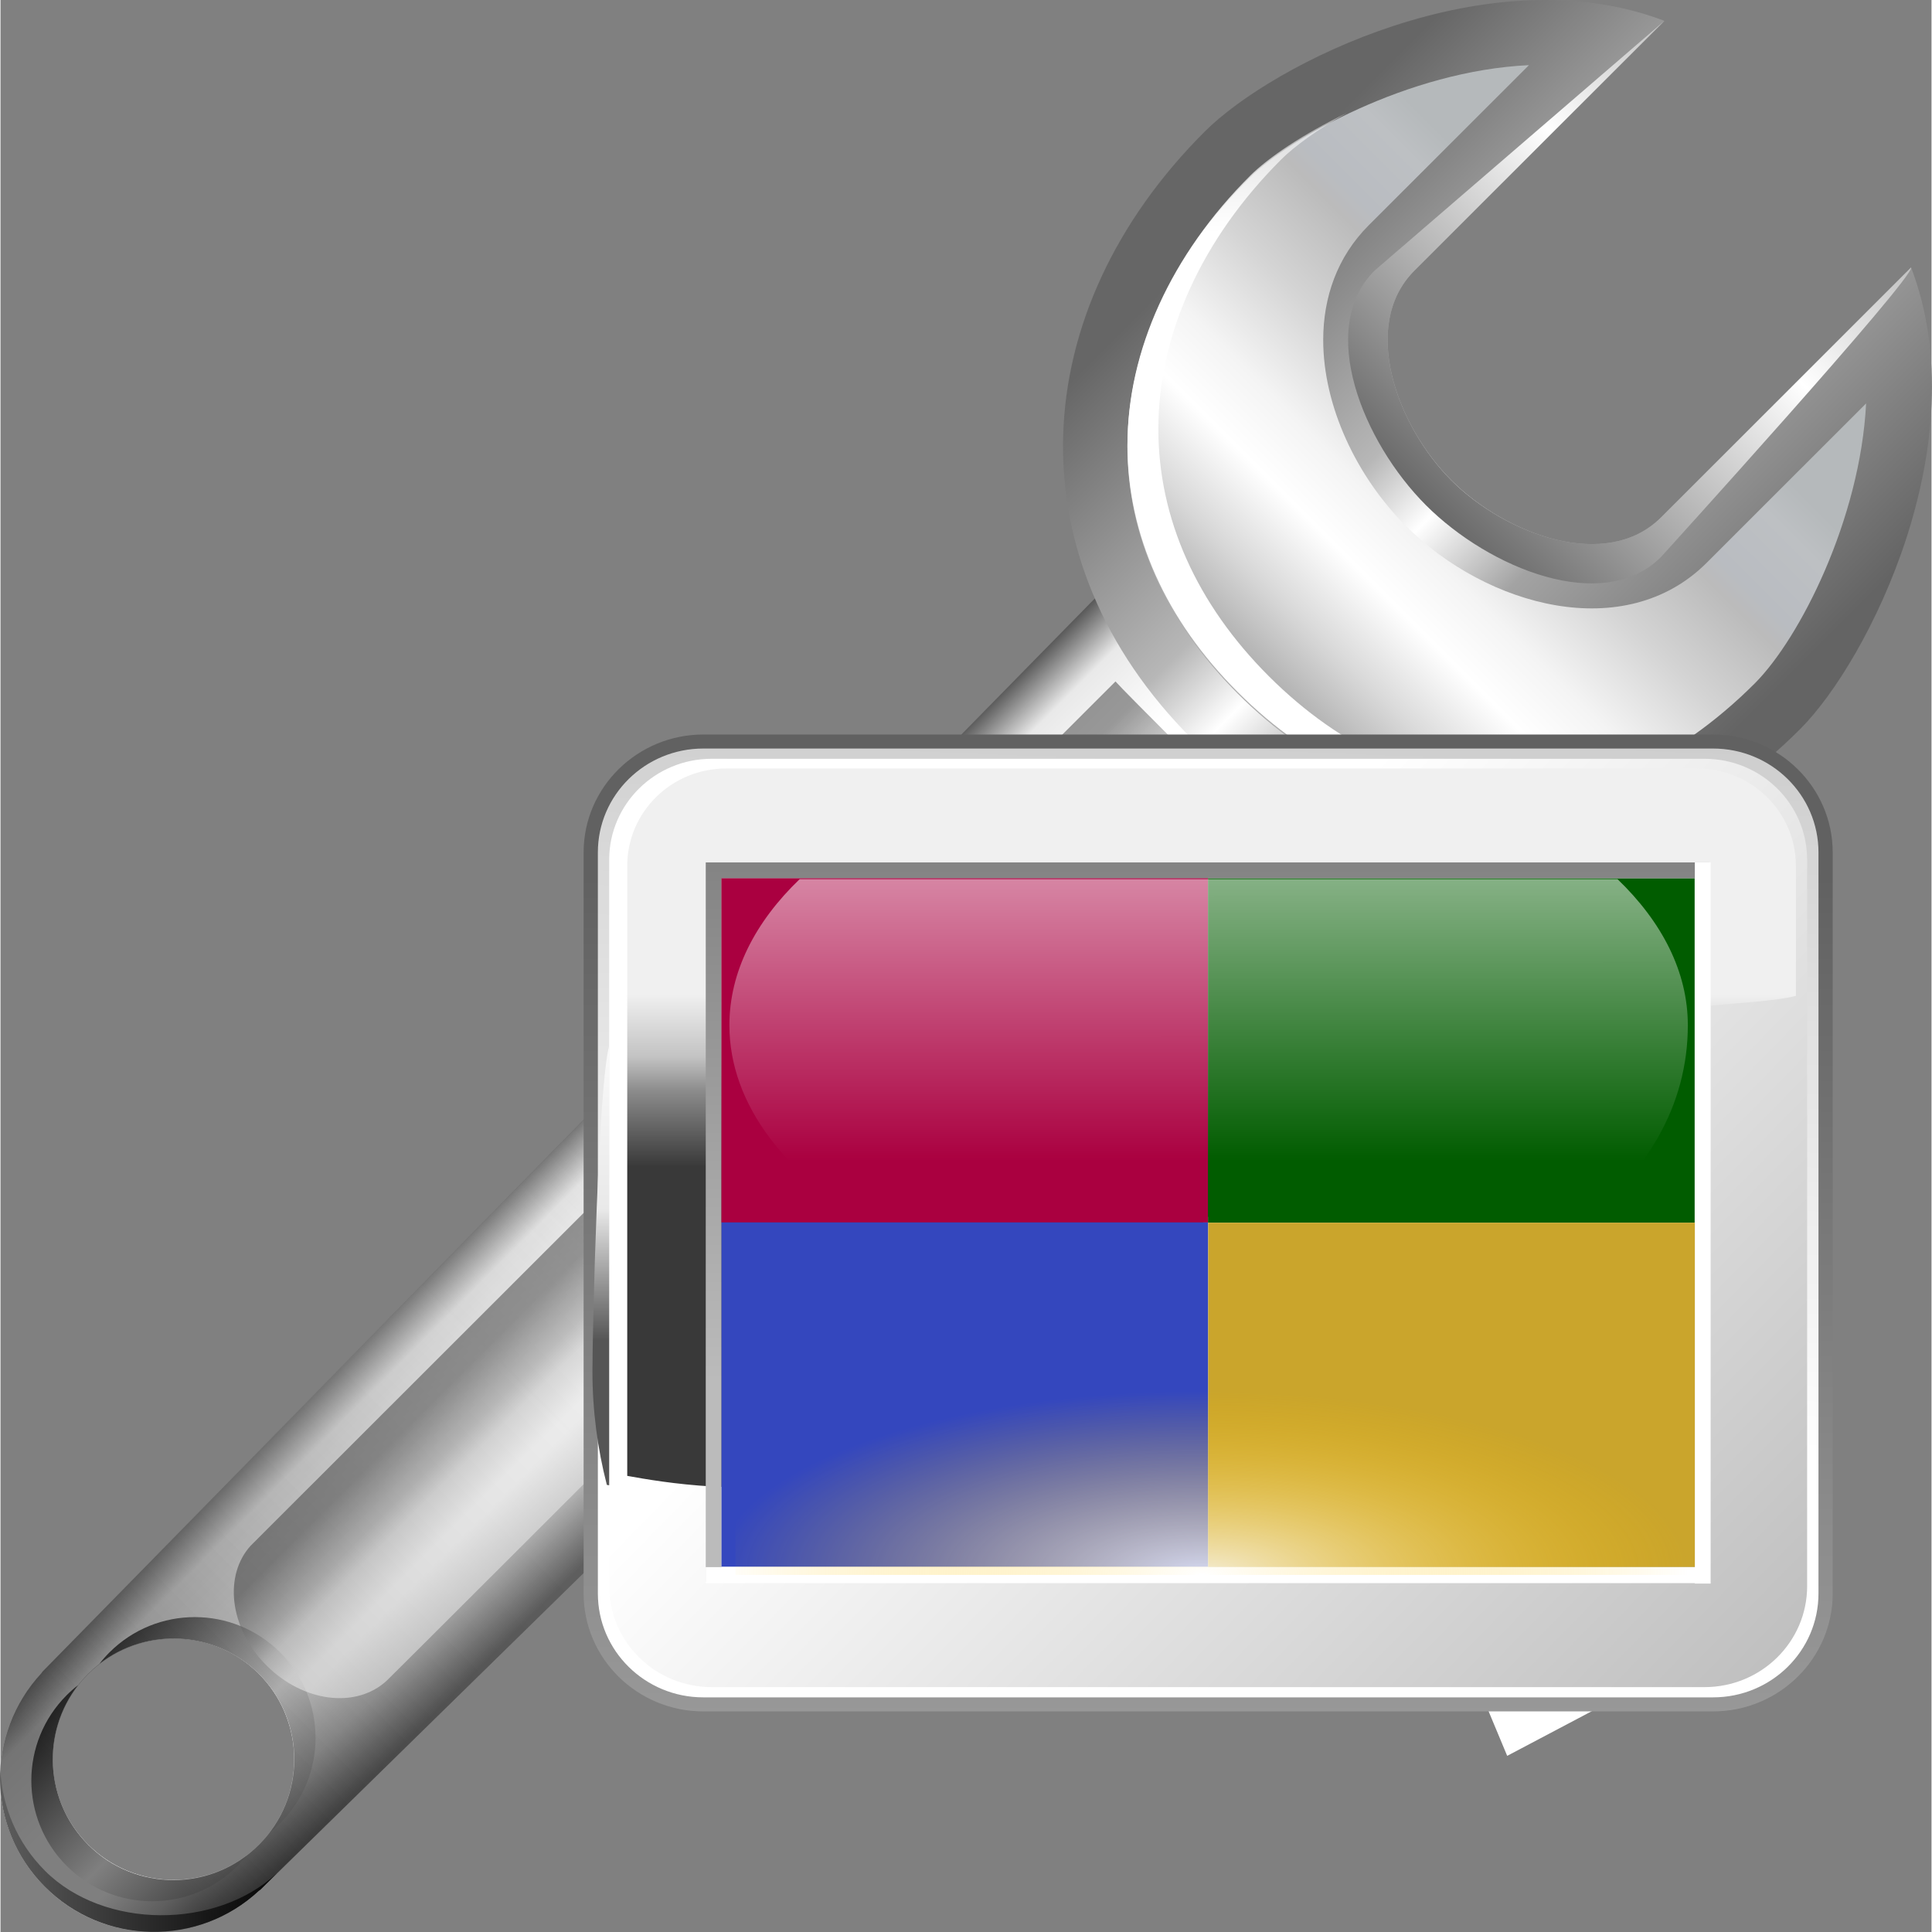 <?xml version="1.0" encoding="UTF-8" standalone="no"?>
<!-- Generator: Adobe Illustrator 12.0.0, SVG Export Plug-In . SVG Version: 6.00 Build 51448)  -->
<svg
   xmlns:a="http://ns.adobe.com/AdobeSVGViewerExtensions/3.0/"
   xmlns:ns="http://ns.adobe.com/SaveForWeb/1.0/"
   xmlns:dc="http://purl.org/dc/elements/1.1/"
   xmlns:cc="http://web.resource.org/cc/"
   xmlns:rdf="http://www.w3.org/1999/02/22-rdf-syntax-ns#"
   xmlns:svg="http://www.w3.org/2000/svg"
   xmlns="http://www.w3.org/2000/svg"
   xmlns:xlink="http://www.w3.org/1999/xlink"
   xmlns:sodipodi="http://sodipodi.sourceforge.net/DTD/sodipodi-0.dtd"
   xmlns:inkscape="http://www.inkscape.org/namespaces/inkscape"
   version="1.0"
   id="Livello_1"
   width="128"
   height="128"
   viewBox="0 0 119.999 120.061"
   overflow="visible"
   enable-background="new 0 0 119.999 120.061"
   xml:space="preserve"
   sodipodi:version="0.32"
   inkscape:version="0.44.1"
   sodipodi:docname="sambaconfig.svgz"
   sodipodi:docbase="/home/steuwer/svn/dev/trunk/ucs/management/univention-directory-manager-modules/modules/univention/admin/handlers/settings"
   inkscape:export-filename="/home/steuwer/svn/dev/trunk/ucs/management/univention-directory-manager-modules/modules/univention/admin/handlers/settings/sambaconfig.png"
   inkscape:export-xdpi="22.5"
   inkscape:export-ydpi="22.5"><rect x="0" y="0" width="119.999" height="120.061" fill="#808080" stroke="none"/><defs
   id="defs127"><linearGradient
   id="linearGradient2853">
  <stop
   style="stop-color:#ffffff;stop-opacity:1;"
   offset="0"
   id="stop2854" />

  <stop
   style="stop-color:#ffc400;stop-opacity:0;"
   offset="1"
   id="stop2855" />

</linearGradient><radialGradient
   inkscape:collect="always"
   xlink:href="#linearGradient2853"
   id="radialGradient2063"
   gradientUnits="userSpaceOnUse"
   gradientTransform="matrix(1.715,0,0,0.602,-155.656,-28.149)"
   cx="34.37"
   cy="127.877"
   fx="34.37"
   fy="128.38"
   r="27.642" /><linearGradient
   id="linearGradient4637"
   gradientUnits="userSpaceOnUse"
   x1="61.448"
   y1="-11.366"
   x2="61.448"
   y2="52.468">
				<stop
   offset="2.874%"
   style="stop-color:rgb(255,255,255)"
   id="stop4639" />



				<stop
   offset="100%"
   style="stop-opacity:0;stop-color:rgb(255,255,255)"
   id="stop4641" />



			</linearGradient><linearGradient
   inkscape:collect="always"
   xlink:href="#linearGradient4637"
   id="linearGradient2066"
   gradientUnits="userSpaceOnUse"
   gradientTransform="matrix(1.033,0,0,1,-157.157,-28.477)"
   x1="59.149"
   y1="-11.989"
   x2="59.15"
   y2="39.395" /><linearGradient
   inkscape:collect="always"
   xlink:href="#XMLID_13_"
   id="linearGradient2074"
   gradientUnits="userSpaceOnUse"
   x1="58.938"
   y1="59.592"
   x2="58.938"
   y2="-28.205"
   gradientTransform="matrix(1.033,0,0,1,-157.052,-28.433)" /><linearGradient
   inkscape:collect="always"
   xlink:href="#XMLID_11_"
   id="linearGradient2077"
   gradientUnits="userSpaceOnUse"
   x1="59.326"
   y1="0.026"
   x2="59.326"
   y2="58.785"
   gradientTransform="matrix(1.033,0,0,1,-157.052,-28.433)" /><linearGradient
   inkscape:collect="always"
   xlink:href="#XMLID_10_"
   id="linearGradient2080"
   gradientUnits="userSpaceOnUse"
   x1="1.625"
   y1="-24.839"
   x2="1.625"
   y2="55.965"
   gradientTransform="matrix(1.033,0,0,1,-157.052,-28.433)" /><linearGradient
   id="XMLID_9_"
   gradientUnits="userSpaceOnUse"
   x1="43.093"
   y1="29.189"
   x2="118.948"
   y2="105.043">
					<stop
   offset="0.034"
   style="stop-color:rgb(255,255,255)"
   id="stop2172" />



					<stop
   offset="1"
   style="stop-color:rgb(178,178,178)"
   id="stop2174" />



				</linearGradient><linearGradient
   inkscape:collect="always"
   xlink:href="#XMLID_9_"
   id="linearGradient2083"
   gradientUnits="userSpaceOnUse"
   x1="43.093"
   y1="29.189"
   x2="118.948"
   y2="105.043"
   gradientTransform="matrix(1.033,0,0,1,-157.052,-28.433)" /><linearGradient
   id="XMLID_8_"
   gradientUnits="userSpaceOnUse"
   x1="58.073"
   y1="69.065"
   x2="62.257"
   y2="-38.445">
					<stop
   offset="0.034"
   style="stop-color:rgb(255,255,255)"
   id="stop2163" />



					<stop
   offset="1"
   style="stop-color:rgb(178,178,178)"
   id="stop2165" />



				</linearGradient><linearGradient
   inkscape:collect="always"
   xlink:href="#XMLID_8_"
   id="linearGradient2086"
   gradientUnits="userSpaceOnUse"
   x1="58.073"
   y1="69.065"
   x2="62.257"
   y2="-38.445"
   gradientTransform="matrix(1.033,0,0,1,-157.052,-28.433)" /><linearGradient
   id="XMLID_7_"
   gradientUnits="userSpaceOnUse"
   x1="59.004"
   y1="99.088"
   x2="59.004"
   y2="12.953">
					<stop
   offset="0"
   style="stop-color:rgb(158,158,158)"
   id="stop2154" />



					<stop
   offset="1"
   style="stop-color:rgb(97,97,97)"
   id="stop2156" />



				</linearGradient><linearGradient
   inkscape:collect="always"
   xlink:href="#XMLID_7_"
   id="linearGradient2089"
   gradientUnits="userSpaceOnUse"
   x1="59.004"
   y1="99.088"
   x2="59.004"
   y2="12.953"
   gradientTransform="matrix(1.033,0,0,1,-157.052,-28.433)" /><linearGradient
   id="linearGradient3291"><stop
     style="stop-color:black;stop-opacity:1"
     offset="0"
     id="stop3293" /><stop
     style="stop-color:black;stop-opacity:0"
     offset="1"
     id="stop3295" /></linearGradient><radialGradient
   inkscape:collect="always"
   xlink:href="#linearGradient3291"
   id="radialGradient3336"
   gradientUnits="userSpaceOnUse"
   gradientTransform="matrix(1,0,0,0.198,0,92.822)"
   cx="63.912"
   cy="115.709"
   fx="33.953"
   fy="115.709"
   r="63.912" /><linearGradient
   inkscape:collect="always"
   xlink:href="#XMLID_11_"
   id="linearGradient9291"
   gradientUnits="userSpaceOnUse"
   gradientTransform="matrix(1.125,0.125,0.124,1.124,-2.826,-11.709)"
   x1="41.189"
   y1="80.102"
   x2="27.645"
   y2="66.558" /><linearGradient
   id="linearGradient6141"><stop
     style="stop-color:#000000;stop-opacity:1;"
     offset="0"
     id="stop6143" /><stop
     style="stop-color:#ffffff;stop-opacity:0;"
     offset="1"
     id="stop6145" /></linearGradient><linearGradient
   gradientTransform="translate(-3.0255781e-2,3.056501e-4)"
   id="linearGradient5166"
   gradientUnits="userSpaceOnUse"
   x1="77.543"
   y1="41.869"
   x2="88.108"
   y2="31.303">
		<stop
   offset="0"
   style="stop-color:#323232;stop-opacity:1;"
   id="stop5168" />
		
		
		
		
		
		
		<stop
   offset="0.757"
   style="stop-color:#ffffff;stop-opacity:0;"
   id="stop5170" />
	</linearGradient>
	<linearGradient
   y2="31.303"
   x2="88.108"
   y1="41.869"
   x1="77.543"
   gradientUnits="userSpaceOnUse"
   id="XMLID_16_"
   gradientTransform="translate(-3.0255781e-2,3.056501e-4)">
		<stop
   id="stop92"
   style="stop-color:#ffffff;stop-opacity:1;"
   offset="0" />
		
		
		
		
		
		
		<stop
   id="stop106"
   style="stop-color:#ffffff;stop-opacity:0.019;"
   offset="0.757" />
	</linearGradient>
	
<linearGradient
   inkscape:collect="always"
   xlink:href="#XMLID_18_"
   id="linearGradient3295"
   gradientUnits="userSpaceOnUse"
   gradientTransform="matrix(0.707,-0.707,0.707,0.707,-18.749,36.54)"
   x1="-6.165"
   y1="112.505"
   x2="11.018"
   y2="112.505" /><linearGradient
   inkscape:collect="always"
   xlink:href="#XMLID_17_"
   id="linearGradient3298"
   gradientUnits="userSpaceOnUse"
   gradientTransform="matrix(1,-2.5378062e-4,-2.5378062e-4,1,8.635,-24.632)"
   x1="38.758"
   y1="7.428"
   x2="63.923"
   y2="7.428" /><linearGradient
   inkscape:collect="always"
   xlink:href="#XMLID_16_"
   id="linearGradient3301"
   gradientUnits="userSpaceOnUse"
   gradientTransform="matrix(0.707,-0.707,0.707,0.707,-24.896,39.033)"
   x1="76.281"
   y1="43.06"
   x2="86.611"
   y2="31.303" /><linearGradient
   inkscape:collect="always"
   xlink:href="#XMLID_15_"
   id="linearGradient3304"
   gradientUnits="userSpaceOnUse"
   gradientTransform="matrix(0.707,-0.707,0.707,0.707,-24.896,39.126)"
   x1="76.919"
   y1="43.144"
   x2="100.641"
   y2="19.421" /><linearGradient
   inkscape:collect="always"
   xlink:href="#XMLID_14_"
   id="linearGradient3307"
   gradientUnits="userSpaceOnUse"
   gradientTransform="matrix(0.707,-0.707,0.707,0.707,-18.749,36.54)"
   x1="67.88"
   y1="6.433"
   x2="105.392"
   y2="43.946" /><linearGradient
   inkscape:collect="always"
   xlink:href="#XMLID_13_"
   id="linearGradient3310"
   gradientUnits="userSpaceOnUse"
   gradientTransform="matrix(-0.707,0.707,-0.707,-0.707,101.239,185.788)"
   x1="-0.478"
   y1="105.059"
   x2="6.316"
   y2="111.852" /><linearGradient
   inkscape:collect="always"
   xlink:href="#XMLID_12_"
   id="linearGradient3313"
   gradientUnits="userSpaceOnUse"
   gradientTransform="matrix(-0.707,0.707,-0.707,-0.707,107.385,183.201)"
   x1="1.35"
   y1="103.232"
   x2="8.144"
   y2="110.026" />
	

		
			<linearGradient
   id="XMLID_10_"
   gradientUnits="userSpaceOnUse"
   x1="61.969"
   y1="88.431"
   x2="40.816"
   y2="88.431"
   gradientTransform="matrix(0.707,0.707,-0.707,0.707,68.763,-21.374)">
			<stop
   offset="0.053"
   style="stop-color:#555555"
   id="stop10" />
			<stop
   offset="0.211"
   style="stop-color:#BBBBBB"
   id="stop12" />
			<stop
   offset="0.363"
   style="stop-color:#ffffff;stop-opacity:1;"
   id="stop14" />
			<stop
   offset="0.603"
   style="stop-color:#ffffff;stop-opacity:1;"
   id="stop16" />
			<stop
   offset="0.85"
   style="stop-color:#e9e9e9;stop-opacity:1;"
   id="stop18" />
			<stop
   offset="1"
   style="stop-color:#555555"
   id="stop20" />
		</linearGradient>
		
	<linearGradient
   inkscape:collect="always"
   xlink:href="#XMLID_10_"
   id="linearGradient10168"
   gradientUnits="userSpaceOnUse"
   gradientTransform="matrix(1.563,-3.9649986e-4,-3.9652886e-4,1.563,-20.235,-103.357)"
   x1="61.969"
   y1="88.431"
   x2="40.816"
   y2="88.431" /><linearGradient
   inkscape:collect="always"
   xlink:href="#XMLID_10_"
   id="linearGradient10170"
   gradientUnits="userSpaceOnUse"
   gradientTransform="matrix(1.066,2.7056218e-4,-2.7056218e-4,-1.066,9.239,154.261)"
   x1="61.969"
   y1="88.431"
   x2="40.816"
   y2="88.431" /><linearGradient
   inkscape:collect="always"
   xlink:href="#XMLID_17_"
   id="linearGradient10203"
   x1="56.031"
   y1="121.5"
   x2="72.031"
   y2="121.5"
   gradientUnits="userSpaceOnUse" /><linearGradient
   inkscape:collect="always"
   xlink:href="#XMLID_17_"
   id="linearGradient10205"
   x1="56.031"
   y1="110.5"
   x2="72.031"
   y2="110.5"
   gradientUnits="userSpaceOnUse" /><linearGradient
   inkscape:collect="always"
   xlink:href="#XMLID_10_"
   id="linearGradient10219"
   gradientUnits="userSpaceOnUse"
   gradientTransform="matrix(1.066,2.7056218e-4,-2.7056218e-4,-1.066,9.239,154.261)"
   x1="61.969"
   y1="88.431"
   x2="40.816"
   y2="88.431" /><linearGradient
   inkscape:collect="always"
   xlink:href="#XMLID_17_"
   id="linearGradient10221"
   gradientUnits="userSpaceOnUse"
   x1="56.031"
   y1="110.5"
   x2="72.031"
   y2="110.5" /><linearGradient
   inkscape:collect="always"
   xlink:href="#XMLID_14_"
   id="linearGradient10223"
   gradientUnits="userSpaceOnUse"
   gradientTransform="matrix(0.707,-0.707,0.707,0.707,-18.749,36.54)"
   x1="67.88"
   y1="6.433"
   x2="105.392"
   y2="43.946" /><linearGradient
   inkscape:collect="always"
   xlink:href="#XMLID_15_"
   id="linearGradient10225"
   gradientUnits="userSpaceOnUse"
   gradientTransform="matrix(0.707,-0.707,0.707,0.707,-24.896,39.126)"
   x1="76.919"
   y1="43.144"
   x2="100.641"
   y2="19.421" /><linearGradient
   inkscape:collect="always"
   xlink:href="#XMLID_16_"
   id="linearGradient10227"
   gradientUnits="userSpaceOnUse"
   gradientTransform="matrix(0.707,-0.707,0.707,0.707,-24.896,39.126)"
   x1="76.281"
   y1="43.06"
   x2="86.611"
   y2="31.303" /><linearGradient
   inkscape:collect="always"
   xlink:href="#XMLID_17_"
   id="linearGradient10229"
   gradientUnits="userSpaceOnUse"
   gradientTransform="matrix(1,-2.5378062e-4,-2.5378062e-4,1,8.635,-24.632)"
   x1="38.758"
   y1="7.428"
   x2="63.923"
   y2="7.428" /><linearGradient
   inkscape:collect="always"
   xlink:href="#XMLID_17_"
   id="linearGradient10231"
   gradientUnits="userSpaceOnUse"
   x1="56.031"
   y1="121.5"
   x2="72.031"
   y2="121.5" /><linearGradient
   inkscape:collect="always"
   xlink:href="#XMLID_18_"
   id="linearGradient10233"
   gradientUnits="userSpaceOnUse"
   gradientTransform="matrix(0.707,-0.707,0.707,0.707,-18.749,36.54)"
   x1="-6.165"
   y1="112.505"
   x2="11.018"
   y2="112.505" /><linearGradient
   inkscape:collect="always"
   xlink:href="#XMLID_18_"
   id="linearGradient10236"
   gradientUnits="userSpaceOnUse"
   gradientTransform="matrix(1.001,0,0,1,6.143,2.518)"
   x1="-6.165"
   y1="112.505"
   x2="11.018"
   y2="112.505" /><linearGradient
   inkscape:collect="always"
   xlink:href="#XMLID_17_"
   id="linearGradient10239"
   gradientUnits="userSpaceOnUse"
   x1="56.031"
   y1="121.5"
   x2="72.031"
   y2="121.5"
   gradientTransform="matrix(0.663,0.663,-0.663,0.663,45.216,-10.084)" /><linearGradient
   inkscape:collect="always"
   xlink:href="#XMLID_17_"
   id="linearGradient10242"
   gradientUnits="userSpaceOnUse"
   gradientTransform="matrix(0.707,0.707,-0.707,0.707,68.761,-21.374)"
   x1="38.758"
   y1="7.428"
   x2="63.923"
   y2="7.428" /><linearGradient
   inkscape:collect="always"
   xlink:href="#XMLID_16_"
   id="linearGradient10245"
   gradientUnits="userSpaceOnUse"
   gradientTransform="matrix(1.001,0,0,1,-3.223487e-2,2.1565487e-4)"
   x1="76.281"
   y1="43.06"
   x2="86.611"
   y2="31.303" /><linearGradient
   inkscape:collect="always"
   xlink:href="#XMLID_15_"
   id="linearGradient10248"
   gradientUnits="userSpaceOnUse"
   gradientTransform="matrix(1.001,0,0,1,-3.223487e-2,2.1565487e-4)"
   x1="76.919"
   y1="43.144"
   x2="100.641"
   y2="19.421" /><linearGradient
   inkscape:collect="always"
   xlink:href="#XMLID_14_"
   id="linearGradient10251"
   gradientUnits="userSpaceOnUse"
   gradientTransform="matrix(1.001,0,0,1,6.143,2.518)"
   x1="67.88"
   y1="6.433"
   x2="105.392"
   y2="43.946" /><linearGradient
   inkscape:collect="always"
   xlink:href="#XMLID_17_"
   id="linearGradient10254"
   gradientUnits="userSpaceOnUse"
   x1="56.031"
   y1="110.5"
   x2="72.031"
   y2="110.5"
   gradientTransform="matrix(0.663,0.663,-0.663,0.663,45.216,-10.084)" /><linearGradient
   inkscape:collect="always"
   xlink:href="#XMLID_10_"
   id="linearGradient10257"
   gradientUnits="userSpaceOnUse"
   gradientTransform="matrix(0.707,0.707,0.707,-0.707,-50.97,98.357)"
   x1="61.969"
   y1="88.431"
   x2="40.816"
   y2="88.431" /><linearGradient
   inkscape:collect="always"
   xlink:href="#XMLID_17_"
   id="linearGradient10260"
   gradientUnits="userSpaceOnUse"
   gradientTransform="matrix(0.707,0.707,-0.707,0.707,68.761,-21.374)"
   x1="51.339"
   y1="30.16"
   x2="51.327"
   y2="-17.583" /><linearGradient
   inkscape:collect="always"
   xlink:href="#linearGradient6141"
   id="linearGradient6147"
   x1="7.249"
   y1="120.251"
   x2="57.626"
   y2="69.874"
   gradientUnits="userSpaceOnUse" /></defs><sodipodi:namedview
   inkscape:window-height="694"
   inkscape:window-width="923"
   inkscape:pageshadow="2"
   inkscape:pageopacity="0.0"
   guidetolerance="10.0"
   gridtolerance="10.0"
   objecttolerance="10.0"
   borderopacity="1.0"
   bordercolor="#666666"
   pagecolor="#ffffff"
   id="base"
   width="128px"
   height="128px"
   inkscape:zoom="2"
   inkscape:cx="29.234459"
   inkscape:cy="46.128311"
   inkscape:window-x="0"
   inkscape:window-y="0"
   inkscape:current-layer="Livello_1" />

<linearGradient
   id="XMLID_11_"
   gradientUnits="userSpaceOnUse"
   x1="41.189"
   y1="80.102"
   x2="27.645"
   y2="66.558"
   gradientTransform="translate(8.708,3.581)">
	<stop
   offset="0.408"
   style="stop-color:#f0f0f0;stop-opacity:1;"
   id="stop25" />
	<stop
   offset="0.506"
   style="stop-color:#C3C3C3"
   id="stop27" />
	<stop
   offset="0.56"
   style="stop-color:#8b8b8b;stop-opacity:1;"
   id="stop29" /><stop
   id="stop12212"
   style="stop-color:#393939;stop-opacity:1;"
   offset="0.679" />
	
</linearGradient>

<linearGradient
   id="XMLID_12_"
   gradientUnits="userSpaceOnUse"
   x1="1.35"
   y1="103.232"
   x2="8.144"
   y2="110.026"
   gradientTransform="matrix(-1,0,0,-1,18.15,221.944)">
	<stop
   offset="0"
   style="stop-color:#EEEEEE"
   id="stop36" />
	<stop
   offset="1"
   style="stop-color:#BBBBBB"
   id="stop38" />
</linearGradient>

<linearGradient
   id="XMLID_13_"
   gradientUnits="userSpaceOnUse"
   x1="-0.478"
   y1="105.059"
   x2="6.316"
   y2="111.852"
   gradientTransform="matrix(-1,0,0,-1,11.979,219.426)">
	<stop
   offset="0"
   style="stop-color:#BBBBBB"
   id="stop43" />
	<stop
   offset="1"
   style="stop-color:#555555"
   id="stop45" />
</linearGradient>

<linearGradient
   id="XMLID_14_"
   gradientUnits="userSpaceOnUse"
   x1="67.88"
   y1="6.433"
   x2="105.392"
   y2="43.946"
   gradientTransform="translate(6.142,2.518)">
	<stop
   offset="0.095"
   style="stop-color:#666666;stop-opacity:1;"
   id="stop50" /><stop
   id="stop3330"
   style="stop-color:#b7b7b7;stop-opacity:1;"
   offset="0.41" />
	
	
	<stop
   offset="0.505"
   style="stop-color:#ffffff;stop-opacity:1;"
   id="stop56" /><stop
   id="stop3328"
   style="stop-color:#a3a3a3;stop-opacity:1;"
   offset="0.63" />
	
	
	<stop
   offset="0.935"
   style="stop-color:#646464;stop-opacity:1;"
   id="stop62" />
</linearGradient>

<linearGradient
   id="XMLID_15_"
   gradientUnits="userSpaceOnUse"
   x1="76.919"
   y1="43.144"
   x2="100.641"
   y2="19.421"
   gradientTransform="translate(-3.0255781e-2,3.056501e-4)">
	<stop
   offset="0"
   style="stop-color:#aeaeae;stop-opacity:1;"
   id="stop67" />
	<stop
   offset="0.06"
   style="stop-color:#b2b2b2;stop-opacity:1;"
   id="stop69" />
	<stop
   offset="0.181"
   style="stop-color:#d9d9d9;stop-opacity:1;"
   id="stop71" />
	<stop
   offset="0.32"
   style="stop-color:#ffffff;stop-opacity:1;"
   id="stop73" />
	<stop
   offset="0.435"
   style="stop-color:#f4f4f4;stop-opacity:1;"
   id="stop75" />
	<stop
   offset="0.603"
   style="stop-color:#D4D4D4"
   id="stop77" />
	<stop
   offset="0.763"
   style="stop-color:#BBBBBB"
   id="stop79" />
	<stop
   offset="0.808"
   style="stop-color:#b9bcc1;stop-opacity:1;"
   id="stop81" />
	<stop
   offset="0.93"
   style="stop-color:#bdc0c3;stop-opacity:1;"
   id="stop83" />
	<stop
   offset="1"
   style="stop-color:#b5b9bb;stop-opacity:1;"
   id="stop85" />
</linearGradient>


<linearGradient
   id="XMLID_17_"
   gradientUnits="userSpaceOnUse"
   x1="38.758"
   y1="7.428"
   x2="63.923"
   y2="7.428"
   gradientTransform="matrix(0.707,0.707,-0.707,0.707,68.728,-21.374)">
	<stop
   offset="0"
   style="stop-color:#3a3a3a;stop-opacity:1;"
   id="stop111" />
	<stop
   offset="0.602"
   style="stop-color:#ffffff;stop-opacity:1;"
   id="stop113" />
	<stop
   offset="1"
   style="stop-color:#888888"
   id="stop115" />
</linearGradient>

<linearGradient
   id="XMLID_18_"
   gradientUnits="userSpaceOnUse"
   x1="-6.165"
   y1="112.505"
   x2="11.018"
   y2="112.505"
   gradientTransform="translate(6.142,2.518)">
	<stop
   offset="0"
   style="stop-color:#BBBBBB"
   id="stop120" />
	<stop
   offset="1"
   style="stop-color:#000000"
   id="stop122" />
</linearGradient>
<path
   style="fill:url(#linearGradient10257)"
   d="M 76.409,31.804 C 75.443,30.925 74.358,30.748 72.741,32.364 L 2.602,103.871 C 2.57,103.903 2.569,103.939 2.54,103.974 C -0.954,107.73 -0.89,113.605 2.768,117.26 C 6.426,120.916 12.298,120.983 16.054,117.488 C 16.089,117.46 16.126,117.457 16.157,117.426 L 87.726,47.308 C 90.961,44.077 86.953,42.972 84.679,40.696 L 79.373,35.39 C 78.234,34.252 77.376,32.684 76.409,31.804 z M 16.054,104.016 C 18.985,106.947 18.986,111.698 16.054,114.628 C 13.124,117.556 8.375,117.557 5.442,114.628 C 2.509,111.698 2.511,106.947 5.442,104.016 C 8.373,101.086 13.121,101.086 16.054,104.016 z "
   id="path10166" /><path
   style="fill:url(#linearGradient10254)"
   d="M 17.38,102.689 C 14.448,99.76 9.699,99.76 6.768,102.689 C 6.543,102.915 6.337,103.148 6.147,103.394 C 9.091,101.11 13.348,101.313 16.054,104.016 C 18.759,106.721 18.966,110.98 16.676,113.923 C 16.921,113.732 17.155,113.526 17.38,113.301 C 20.313,110.372 20.311,105.62 17.38,102.689 z "
   id="path10186" /><path
   d="M 118.731,16.62 L 103.195,32.15 C 99.808,35.534 93.549,33.235 90.161,29.85 C 86.777,26.465 84.476,20.211 87.86,16.825 L 103.4,1.296 C 92.524,-2.862 79.068,3.945 74.83,8.181 C 63.636,19.367 62.838,34.722 74.065,45.942 C 85.286,57.16 100.649,56.49 111.842,45.303 C 116.08,41.066 122.891,27.489 118.731,16.62 z "
   id="path64"
   style="fill:url(#linearGradient10251)" /><path
   d="M 77.659,11.009 C 72.741,15.925 70.031,21.867 70.031,27.741 L 70.03,27.742 C 70.031,33.311 72.405,38.626 76.895,43.113 C 81.422,47.639 86.778,50.031 92.382,50.031 L 92.382,50.031 C 98.23,50.031 104.135,47.348 109.011,42.474 C 111.823,39.664 115.571,32.245 115.935,25.071 C 111.356,29.647 106.024,34.977 106.024,34.977 C 100.962,40.037 92.38,37.724 87.331,32.68 C 84.26,29.607 82.198,25.228 82.198,21.129 C 82.199,18.494 83.051,15.977 85.029,13.997 C 85.03,13.996 90.525,8.504 94.983,4.049 C 87.471,4.397 80.05,8.621 77.659,11.009 z "
   id="path87"
   style="fill:url(#linearGradient10248);fill-opacity:1.0" /><path
   d="M 85.387,16.818 C 81.792,20.411 84.662,27.477 88.593,31.406 C 92.528,35.337 99.594,38.205 103.19,34.613 C 103.19,34.613 118.964,17.234 118.73,16.62 L 103.194,32.15 C 99.807,35.534 93.548,33.235 90.16,29.85 C 86.776,26.465 84.475,20.211 87.859,16.825 L 103.399,1.296 L 85.387,16.818 z "
   id="path117"
   style="fill:url(#linearGradient10260)"
   sodipodi:nodetypes="csccccccc" /><path
   style="fill:url(#linearGradient10239)"
   d="M 4.82,104.72 C 4.573,104.912 4.343,105.115 4.115,105.342 C 1.184,108.273 1.183,113.024 4.115,115.954 C 7.048,118.884 11.798,118.882 14.727,115.954 C 14.953,115.729 15.158,115.495 15.349,115.249 C 12.406,117.536 8.149,117.332 5.442,114.628 C 2.735,111.923 2.531,107.664 4.82,104.72 z "
   id="path10190" /><path
   d="M 2.769,116.261 C 1.024,114.517 0.104,112.269 -0.011,109.986 C -0.152,112.601 0.767,115.263 2.769,117.261 C 6.427,120.917 12.302,120.99 16.058,117.495 C 16.093,117.467 16.135,117.446 16.166,117.415 L 17.166,116.416 C 13.411,119.909 6.427,119.917 2.769,116.261 z "
   id="path124"
   style="fill:url(#linearGradient10236)" />
<path
   style="fill:url(#linearGradient6147);fill-opacity:1.0;fill-rule:nonzero;opacity:0.5"
   d="M 43.219 69.562 L 2.812 110.75 C 2.778 110.784 2.781 110.806 2.75 110.844 C -0.975 114.848 -0.931 121.103 2.969 125 C 6.868 128.898 13.152 128.976 17.156 125.25 C 17.194 125.22 17.217 125.221 17.25 125.188 L 57.312 85.938 C 53.669 79.551 48.862 73.98 43.219 69.562 z M 11.5 108.562 C 13.547 108.562 15.593 109.345 17.156 110.906 C 20.281 114.031 20.283 119.096 17.156 122.219 C 14.033 125.34 8.97 125.342 5.844 122.219 C 2.717 119.095 2.719 114.031 5.844 110.906 C 7.406 109.345 9.453 108.563 11.5 108.562 z "
   id="path2236"
   transform="matrix(0.938,0,0,0.938,-3.0914126e-2,0)" /><path
   d="M 15.538,96.063 C 14.714,96.979 14.388,98.224 14.531,99.523 C 14.683,100.895 15.362,102.332 16.534,103.5 C 18.808,105.778 22.085,106.196 23.991,104.453 C 24.002,104.472 67.492,61.011 77.727,50.783 C 77.294,50.416 69.737,42.875 69.289,42.347 C 66.356,45.278 15.538,96.063 15.538,96.063 z "
   id="path33"
   style="fill:url(#linearGradient9291);opacity:0.5" /><path
   style="fill:url(#linearGradient3301)"
   id="path108"
   d="M 94.304,48.938 C 88.699,48.938 83.345,46.546 78.817,42.02 C 74.327,37.533 71.954,32.218 71.953,26.649 L 71.954,26.648 C 71.954,20.774 74.663,14.832 79.582,9.916 C 80.407,9.091 81.842,8.049 83.662,7.022 C 80.924,8.339 78.759,9.82 77.662,10.916 C 72.743,15.832 70.034,21.774 70.034,27.648 L 70.033,27.649 C 70.034,33.218 72.407,38.533 76.898,43.02 C 81.425,47.546 86.781,49.938 92.384,49.938 C 96.062,49.938 99.763,48.875 103.216,46.875 C 100.327,48.225 97.309,48.938 94.304,48.938 z " /><g
   transform="matrix(0.637,0,0,0.673,136.279,64.781)"
   id="g2113"><path
     d="M -53.193,52.024 L -69.454,60.197 L -66.952,65.875 L -49.687,57.248 L -53.193,52.024 z "
     style="fill:white;fill-rule:evenodd"
     id="path2086" /><path
     d="M -145.374,-28.433 C -151.812,-28.433 -157.052,-23.549 -157.052,-17.547 L -157.052,50.882 C -157.052,56.886 -151.812,61.77 -145.374,61.77 L -46.874,61.77 C -40.432,61.77 -35.196,56.886 -35.196,50.882 L -35.196,-17.547 C -35.196,-23.549 -40.432,-28.433 -46.874,-28.433 L -145.374,-28.433 M -154.275,50.882 L -154.275,-17.547 C -154.275,-22.123 -150.283,-25.844 -145.374,-25.844 L -46.874,-25.844 C -41.964,-25.844 -37.973,-22.122 -37.973,-17.547 L -37.973,50.882 C -37.973,55.458 -41.964,59.18 -46.874,59.18 L -145.374,59.18 C -150.283,59.18 -154.275,55.459 -154.275,50.882 z "
     style="fill:url(#linearGradient2089)"
     id="path2159" /><path
     d="M -36.583,50.882 C -36.583,56.181 -41.189,60.474 -46.874,60.474 L -145.374,60.474 C -151.056,60.474 -155.662,56.181 -155.662,50.882 L -155.662,-17.547 C -155.662,-22.845 -151.056,-27.139 -145.374,-27.139 L -46.874,-27.139 C -41.189,-27.139 -36.583,-22.845 -36.583,-17.547 L -36.583,50.882 z "
     style="fill:url(#linearGradient2086)"
     id="path2168" /><path
     d="M -37.689,50.199 C -37.689,55.353 -42.17,59.528 -47.695,59.528 L -144.55,59.528 C -150.077,59.528 -154.558,55.353 -154.558,50.199 L -154.558,-16.865 C -154.558,-22.017 -150.077,-26.193 -144.55,-26.193 L -47.696,-26.193 C -42.17,-26.193 -37.69,-22.017 -37.69,-16.865 L -37.69,50.199 L -37.689,50.199 z "
     style="fill:url(#linearGradient2083)"
     id="path2177" /><path
     a:adobe-blending-mode="screen"
     d="M -156.192,30.35 C -156.192,33.978 -155.7,37.498 -154.785,40.855 C -154.714,40.867 -154.633,40.879 -154.558,40.892 L -154.558,0.308 C -155.613,3.894 -156.192,26.443 -156.192,30.35 z "
     style="fill:url(#linearGradient2080)"
     id="path2186" /><path
     a:adobe-blending-mode="screen"
     d="M -48.429,-25.297 L -143.155,-25.297 C -148.481,-25.297 -152.796,-21.274 -152.796,-16.309 L -152.796,40.022 C -145.789,41.213 -120.082,45.427 -101.557,22.149 C -79.462,-5.615 -46.778,-2.363 -38.786,-4.299 L -38.786,-16.309 C -38.787,-21.274 -43.105,-25.297 -48.429,-25.297 z "
     style="fill:url(#linearGradient2077)"
     id="path2195" /><path
     d="M -47.249,-16.625 L -145.137,-16.625 L -145.137,49.788 L -143.594,49.788 L -143.594,-15.149 L -47.249,-15.149 L -47.249,-16.625 z "
     style="fill:url(#linearGradient2074)"
     id="path2225" /><path
     d="M -48.647,-16.63 L -48.647,48.449 L -145.144,48.449 L -145.144,49.926 L -48.647,49.926 L -48.647,49.967 L -47.104,49.967 L -47.104,-16.63 L -48.647,-16.63 z "
     style="fill:white"
     id="path2227" /><rect
     style="fill:#aa0040;fill-opacity:1;fill-rule:nonzero;stroke:none;stroke-width:6.25;stroke-linecap:butt;stroke-linejoin:miter;stroke-miterlimit:4;stroke-dashoffset:2.75;stroke-opacity:1"
     id="rect1325"
     width="47.474"
     height="31.788"
     x="-143.609"
     y="-15.16" /><rect
     style="fill:#015c00;fill-opacity:1;fill-rule:nonzero;stroke:none;stroke-width:6.25;stroke-linecap:butt;stroke-linejoin:miter;stroke-miterlimit:4;stroke-dashoffset:2.75;stroke-opacity:1"
     id="rect1947"
     width="47.474"
     height="31.788"
     x="-96.139"
     y="-15.145" /><rect
     style="fill:#3447be;fill-opacity:1;fill-rule:nonzero;stroke:none;stroke-width:6.25;stroke-linecap:butt;stroke-linejoin:miter;stroke-miterlimit:4;stroke-dashoffset:2.75;stroke-opacity:1"
     id="rect1948"
     width="47.474"
     height="31.788"
     x="-143.6"
     y="16.617" /><rect
     style="fill:#caa52c;fill-opacity:1;fill-rule:nonzero;stroke:none;stroke-width:6.25;stroke-linecap:butt;stroke-linejoin:miter;stroke-miterlimit:4;stroke-dashoffset:2.75;stroke-opacity:1"
     id="rect1950"
     width="47.474"
     height="31.788"
     x="-96.12"
     y="16.644" /><path
     a:adobe-blending-mode="screen"
     d="M -142.83,-1.587 C -142.83,13.149 -120.481,25.099 -92.915,25.099 C -65.342,25.099 -49.329,13.149 -49.329,-1.587 C -49.329,-6.509 -51.836,-11.116 -56.19,-15.08 L -135.975,-15.08 C -140.328,-11.116 -142.83,-6.509 -142.83,-1.587 z "
     style="fill:url(#linearGradient2066);fill-opacity:1"
     id="path3809" /><rect
     style="opacity:0.794;fill:url(#radialGradient2063);fill-opacity:1;fill-rule:nonzero;stroke:none;stroke-width:6.25;stroke-linecap:butt;stroke-linejoin:miter;stroke-miterlimit:4;stroke-dashoffset:2.75;stroke-opacity:1"
     id="rect2848"
     width="94.79"
     height="33.294"
     x="-142.238"
     y="15.873" /></g></svg>